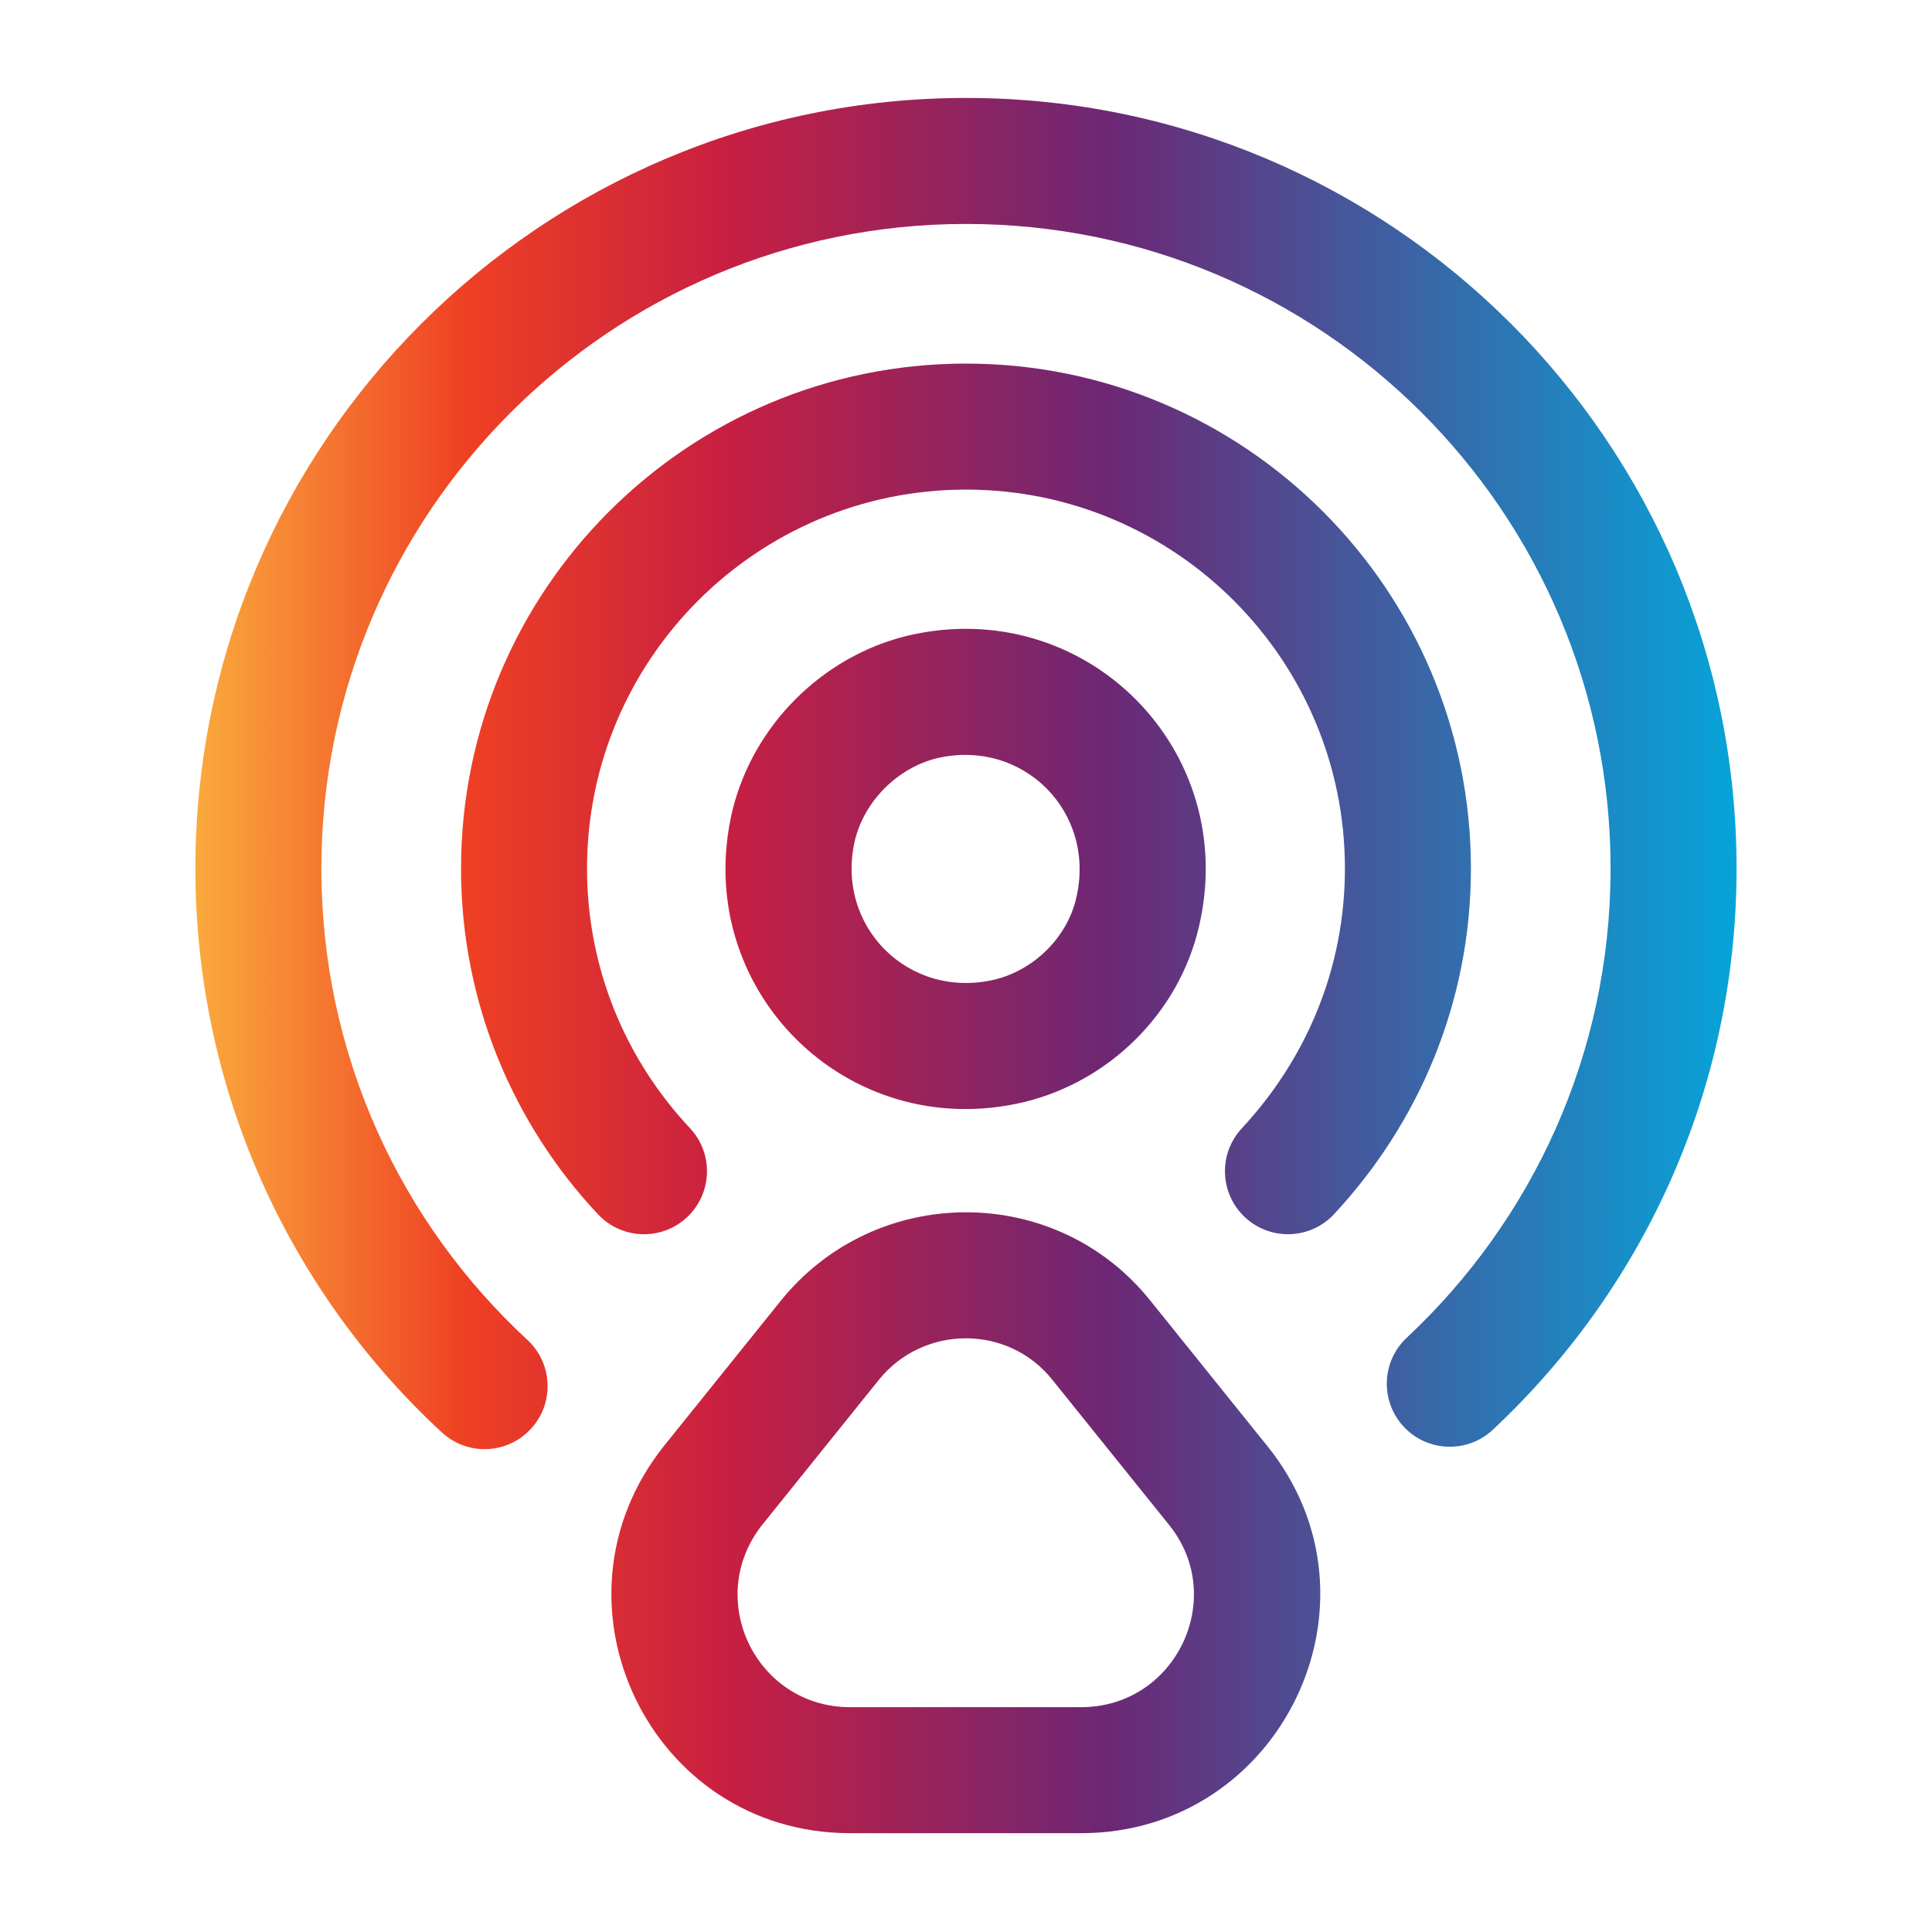 <svg width="46" height="46" viewBox="0 0 46 46" fill="none" xmlns="http://www.w3.org/2000/svg">
<path fill-rule="evenodd" clip-rule="evenodd" d="M23 2.332C12.876 2.332 4.652 10.555 4.652 20.68C4.652 25.982 6.909 30.765 10.52 34.105C11.128 34.667 12.077 34.63 12.639 34.022C13.202 33.414 13.165 32.465 12.557 31.902C9.536 29.109 7.652 25.114 7.652 20.68C7.652 12.212 14.532 5.332 23 5.332C31.468 5.332 38.347 12.194 38.347 20.68C38.347 25.095 36.482 29.055 33.494 31.851C32.889 32.417 32.858 33.366 33.424 33.971C33.99 34.576 34.939 34.608 35.544 34.041C39.111 30.704 41.347 25.962 41.347 20.68C41.347 10.535 33.123 2.332 23 2.332ZM28.543 22.078C29.547 17.849 25.828 14.132 21.599 15.138L21.599 15.137L21.587 15.141C19.57 15.638 17.94 17.268 17.442 19.285L17.442 19.285L17.439 19.297C16.433 23.528 20.152 27.246 24.382 26.24L24.382 26.24L24.39 26.238C26.423 25.743 28.066 24.114 28.543 22.078ZM25.623 21.387C26.112 19.332 24.353 17.571 22.299 18.055C21.369 18.287 20.588 19.068 20.357 19.998C19.873 22.05 21.632 23.808 23.684 23.323C24.639 23.089 25.409 22.305 25.622 21.392L25.623 21.387ZM23 11.657C18.02 11.657 13.977 15.701 13.977 20.68C13.977 23.079 14.912 25.246 16.427 26.86C16.994 27.464 16.963 28.413 16.36 28.98C15.756 29.547 14.806 29.517 14.239 28.913C12.227 26.77 10.977 23.877 10.977 20.68C10.977 14.044 16.364 8.657 23 8.657C29.636 8.657 35.022 14.044 35.022 20.68C35.022 23.881 33.769 26.751 31.765 28.907C31.201 29.514 30.252 29.549 29.645 28.985C29.038 28.421 29.003 27.472 29.567 26.865C31.09 25.227 32.022 23.075 32.022 20.68C32.022 15.701 27.979 11.657 23 11.657ZM30.165 34.418L27.412 30.996C25.159 28.148 20.835 28.16 18.572 30.993L15.813 34.422L15.809 34.427C12.846 38.144 15.469 43.647 20.24 43.647H25.741C30.496 43.647 33.171 38.133 30.167 34.42L30.165 34.418ZM20.914 32.867C21.985 31.526 24.018 31.537 25.062 32.86L25.071 32.871L27.831 36.302L27.834 36.306C29.235 38.036 28 40.647 25.741 40.647H20.24C17.998 40.647 16.75 38.064 18.153 36.299L20.911 32.871L20.914 32.867Z" fill="url(#paint0_linear_521_10136)"/>
<defs>
<linearGradient id="paint0_linear_521_10136" x1="4.652" y1="22.989" x2="41.347" y2="22.989" gradientUnits="userSpaceOnUse">
<stop stop-color="#FAAA3D"/>
<stop offset="0.175" stop-color="#EF4023"/>
<stop offset="0.344" stop-color="#C81F41"/>
<stop offset="0.591" stop-color="#6D2774"/>
<stop offset="1" stop-color="#06A4D9"/>
</linearGradient>
</defs>
</svg>
